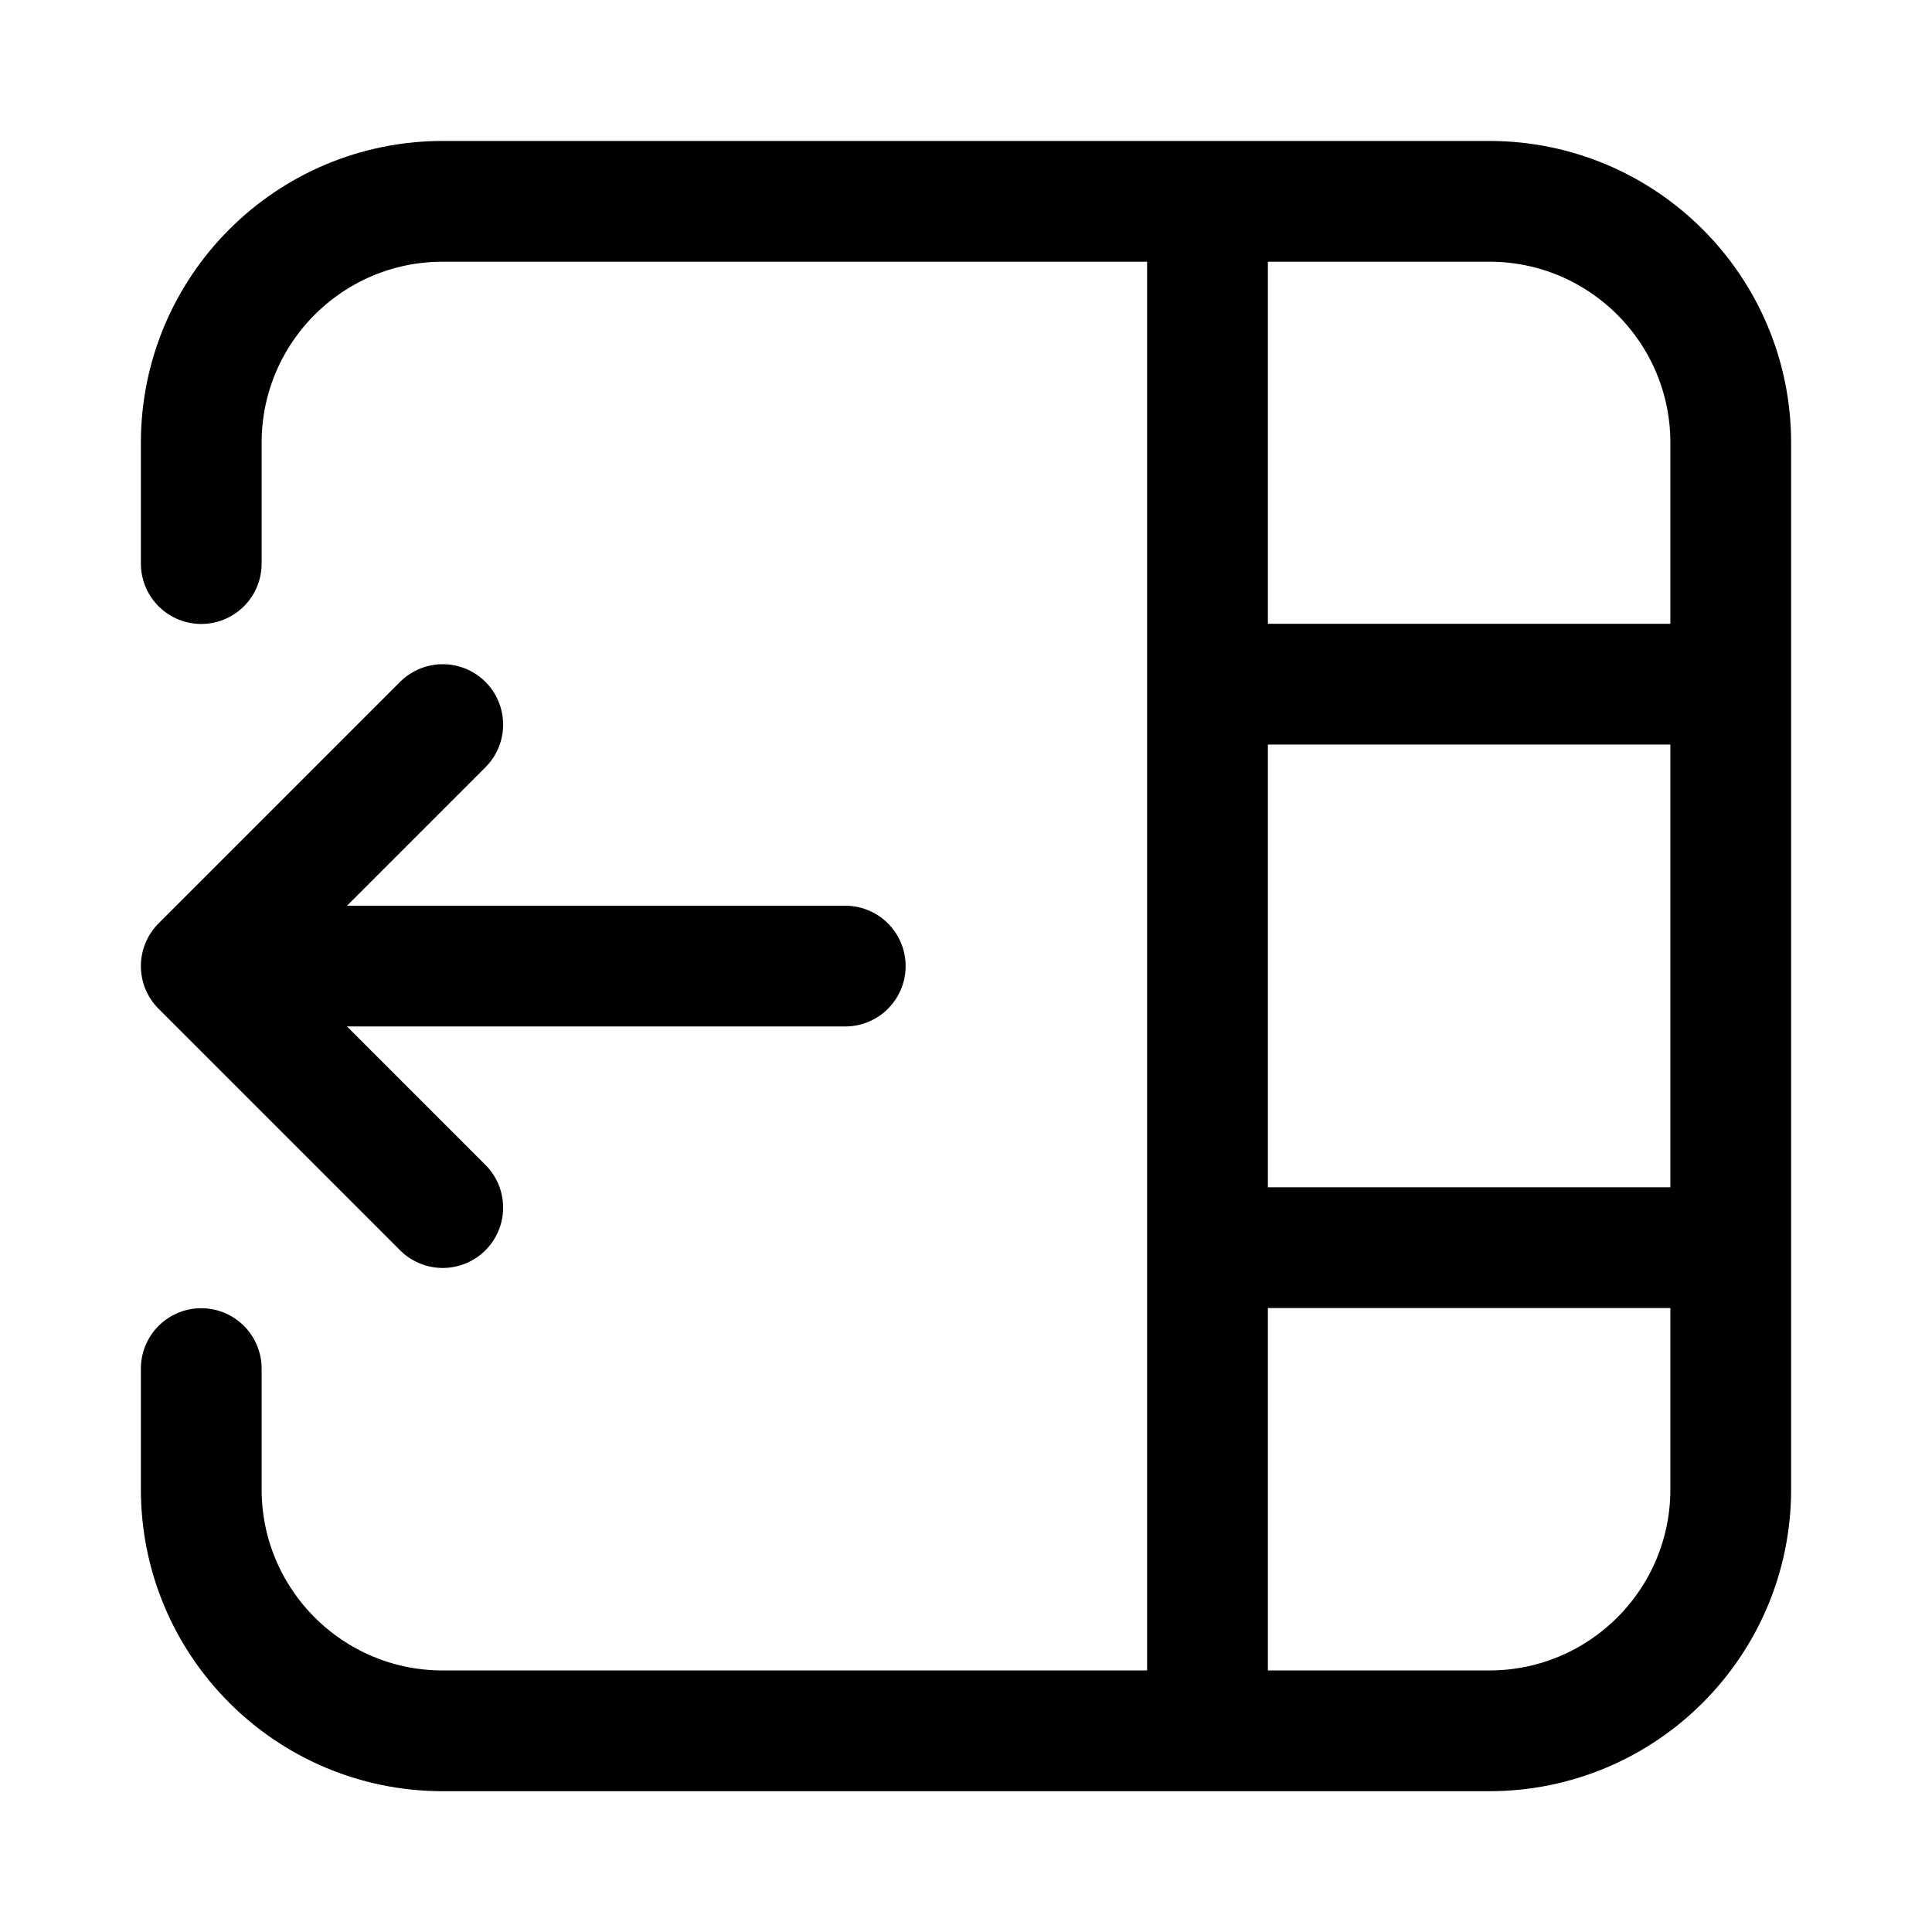 <svg width="24" height="24" viewBox="0 0 24 24" fill="none" xmlns="http://www.w3.org/2000/svg">
    <path d="M5.5 9.001L2.5 12.001L5.5 15.001M3.5 12.001L10.5 12.001" stroke="currentColor" stroke-width="1.5" stroke-linecap="round" stroke-linejoin="round"/>
    <path d="M15 2.499L15 21.499" stroke="currentColor" stroke-width="1.5"/>
    <path d="M21.5 8.499H15M21.5 15.499H15" stroke="currentColor" stroke-width="1.5"/>
    <path d="M2.5 7.001V5.501C2.5 3.844 3.843 2.501 5.5 2.501H18.5C20.157 2.501 21.5 3.844 21.5 5.501V18.501C21.5 20.158 20.157 21.501 18.5 21.501H5.5C3.843 21.501 2.5 20.158 2.5 18.501V17.001" stroke="currentColor" stroke-width="1.5" stroke-linecap="round" stroke-linejoin="round"/>
</svg>
